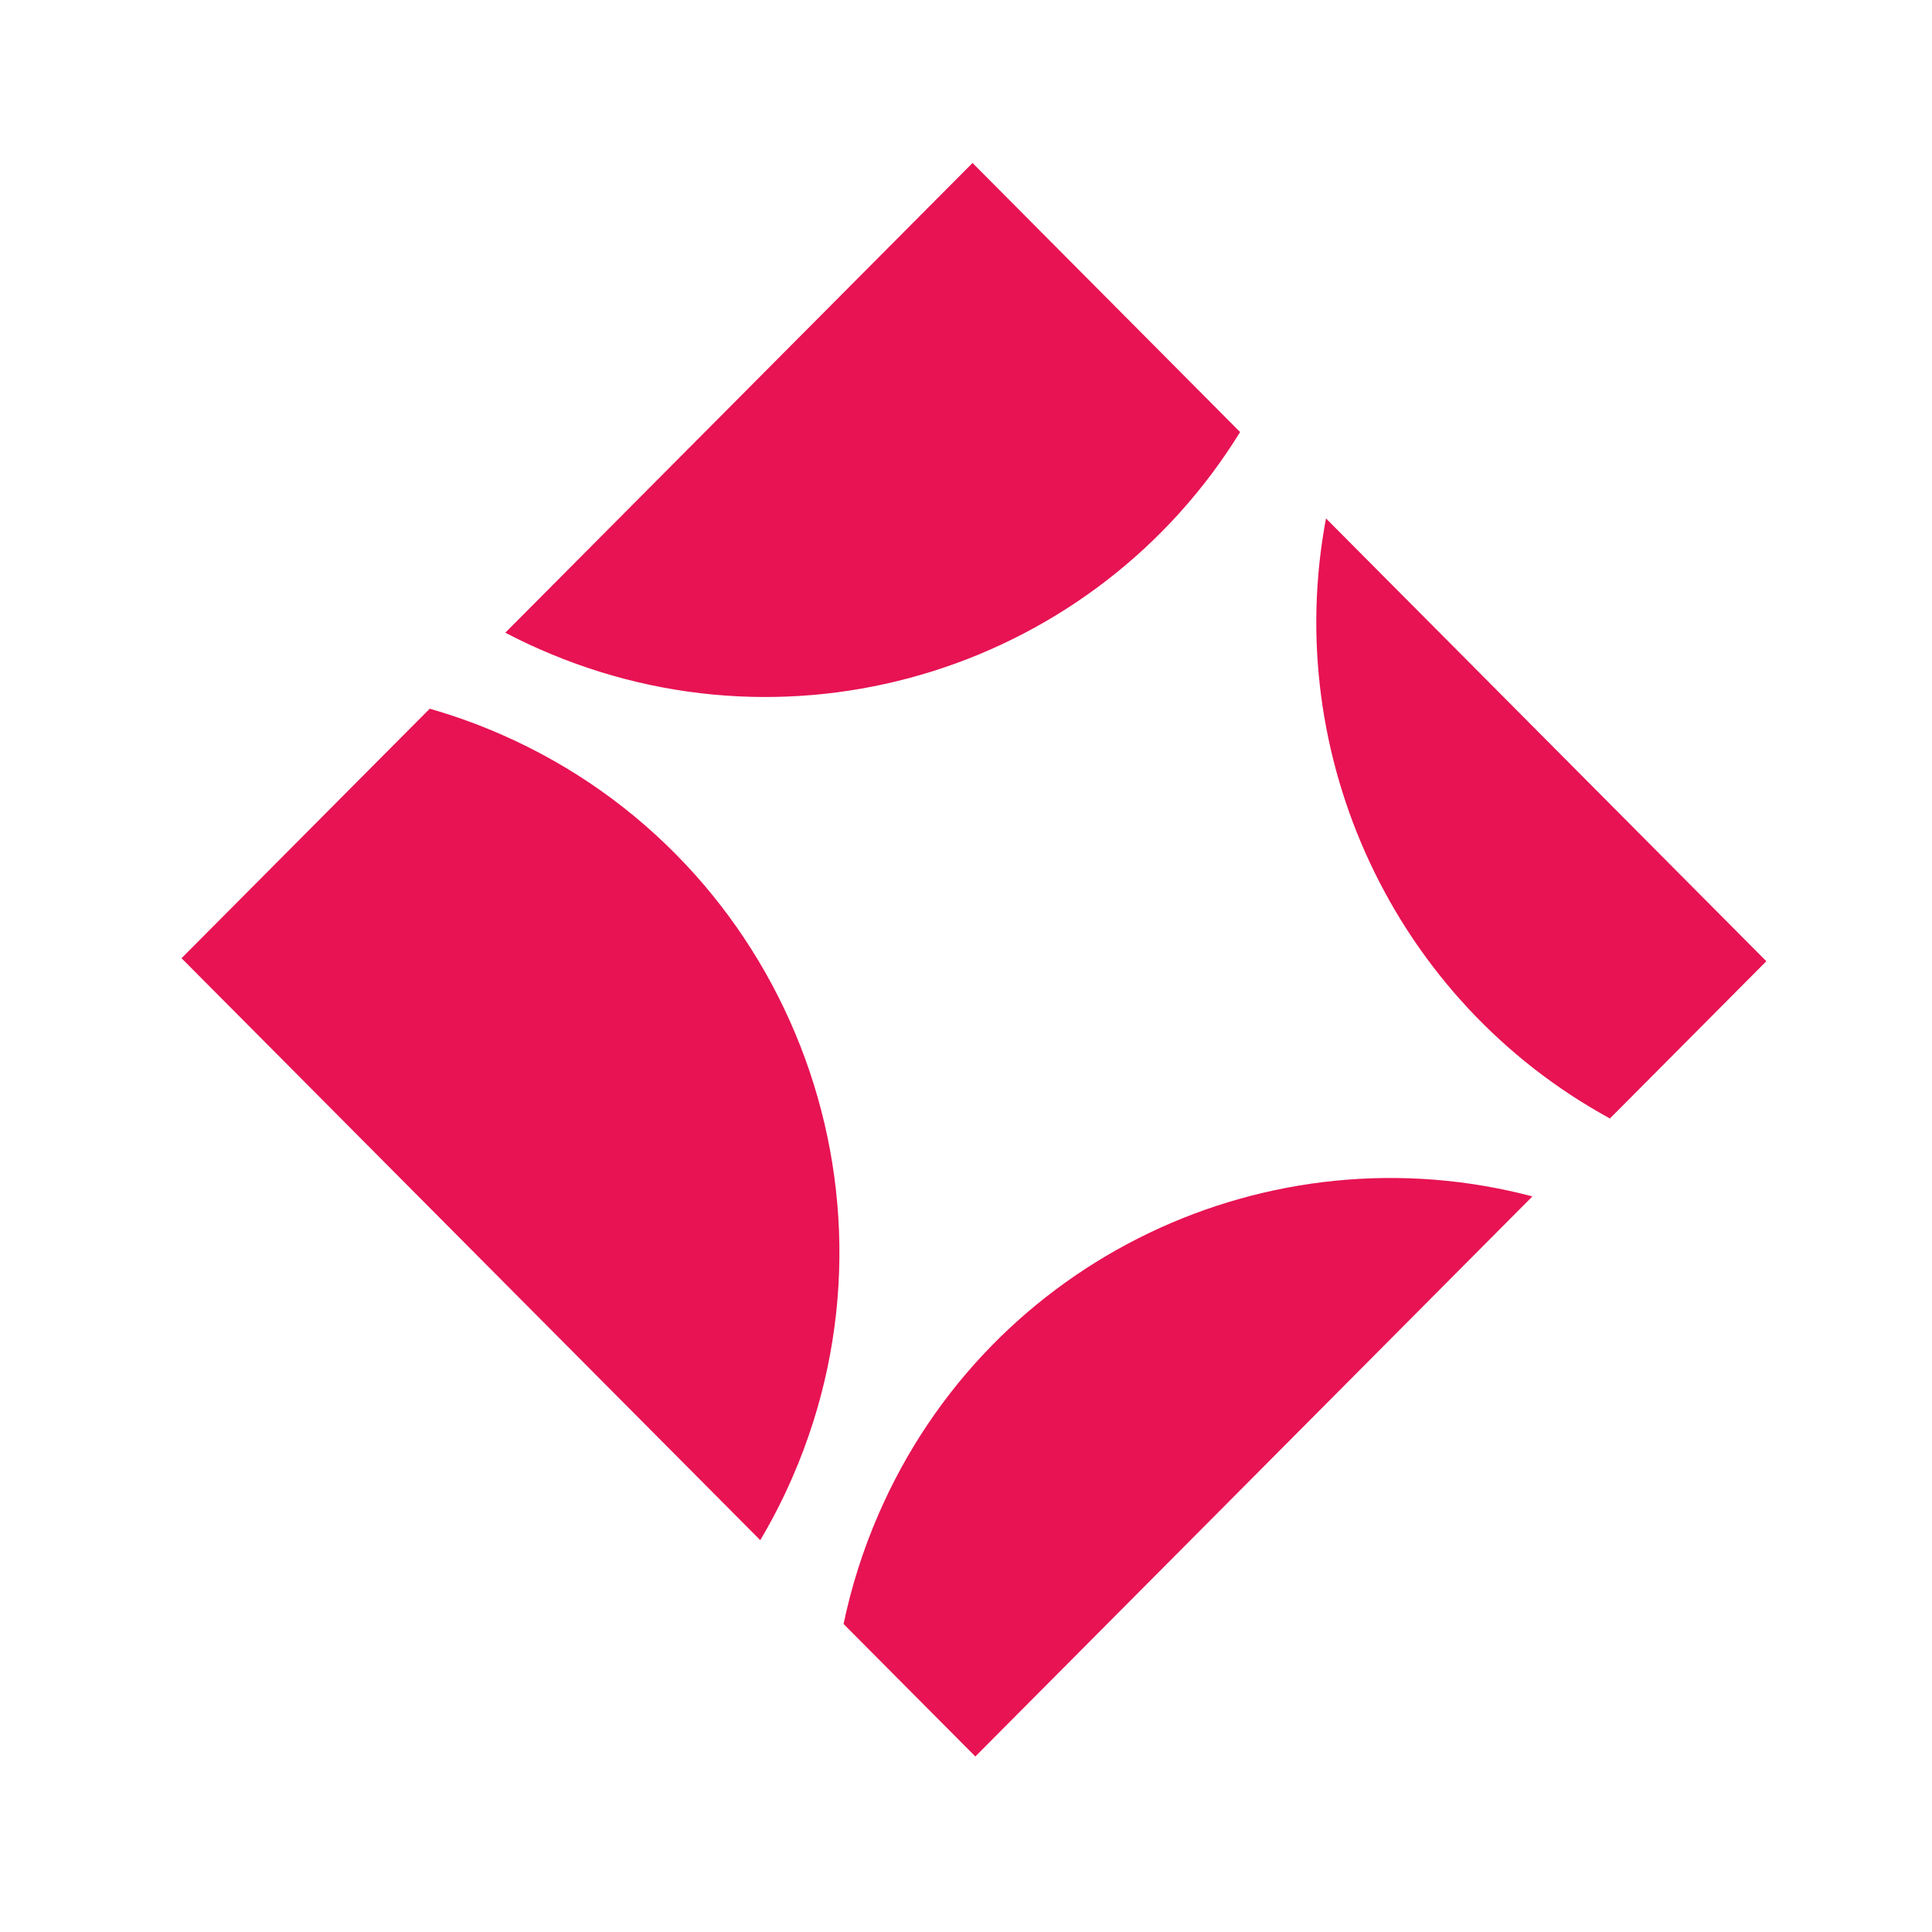 <svg width="92" height="92" viewBox="0 0 92 92" fill="none" xmlns="http://www.w3.org/2000/svg">
<path fill-rule="evenodd" clip-rule="evenodd" d="M76.663 53.261L84.111 45.773L63.143 24.687C61.014 35.969 66.359 47.633 76.663 53.261ZM24.063 30.128L46.311 7.761L59.052 20.574C52.193 31.709 38.03 36.35 25.705 30.918C25.145 30.672 24.598 30.408 24.063 30.128ZM36.203 73.342L8.645 45.629L20.463 33.748C21.629 34.081 22.786 34.498 23.928 35.001C37.443 40.957 43.631 56.768 37.749 70.316C37.291 71.37 36.774 72.38 36.203 73.342ZM72.972 56.972L46.445 83.642L40.17 77.332C40.538 75.573 41.088 73.825 41.831 72.114C47.143 59.879 60.482 53.673 72.972 56.972Z" fill="#E71353"/>
</svg>
